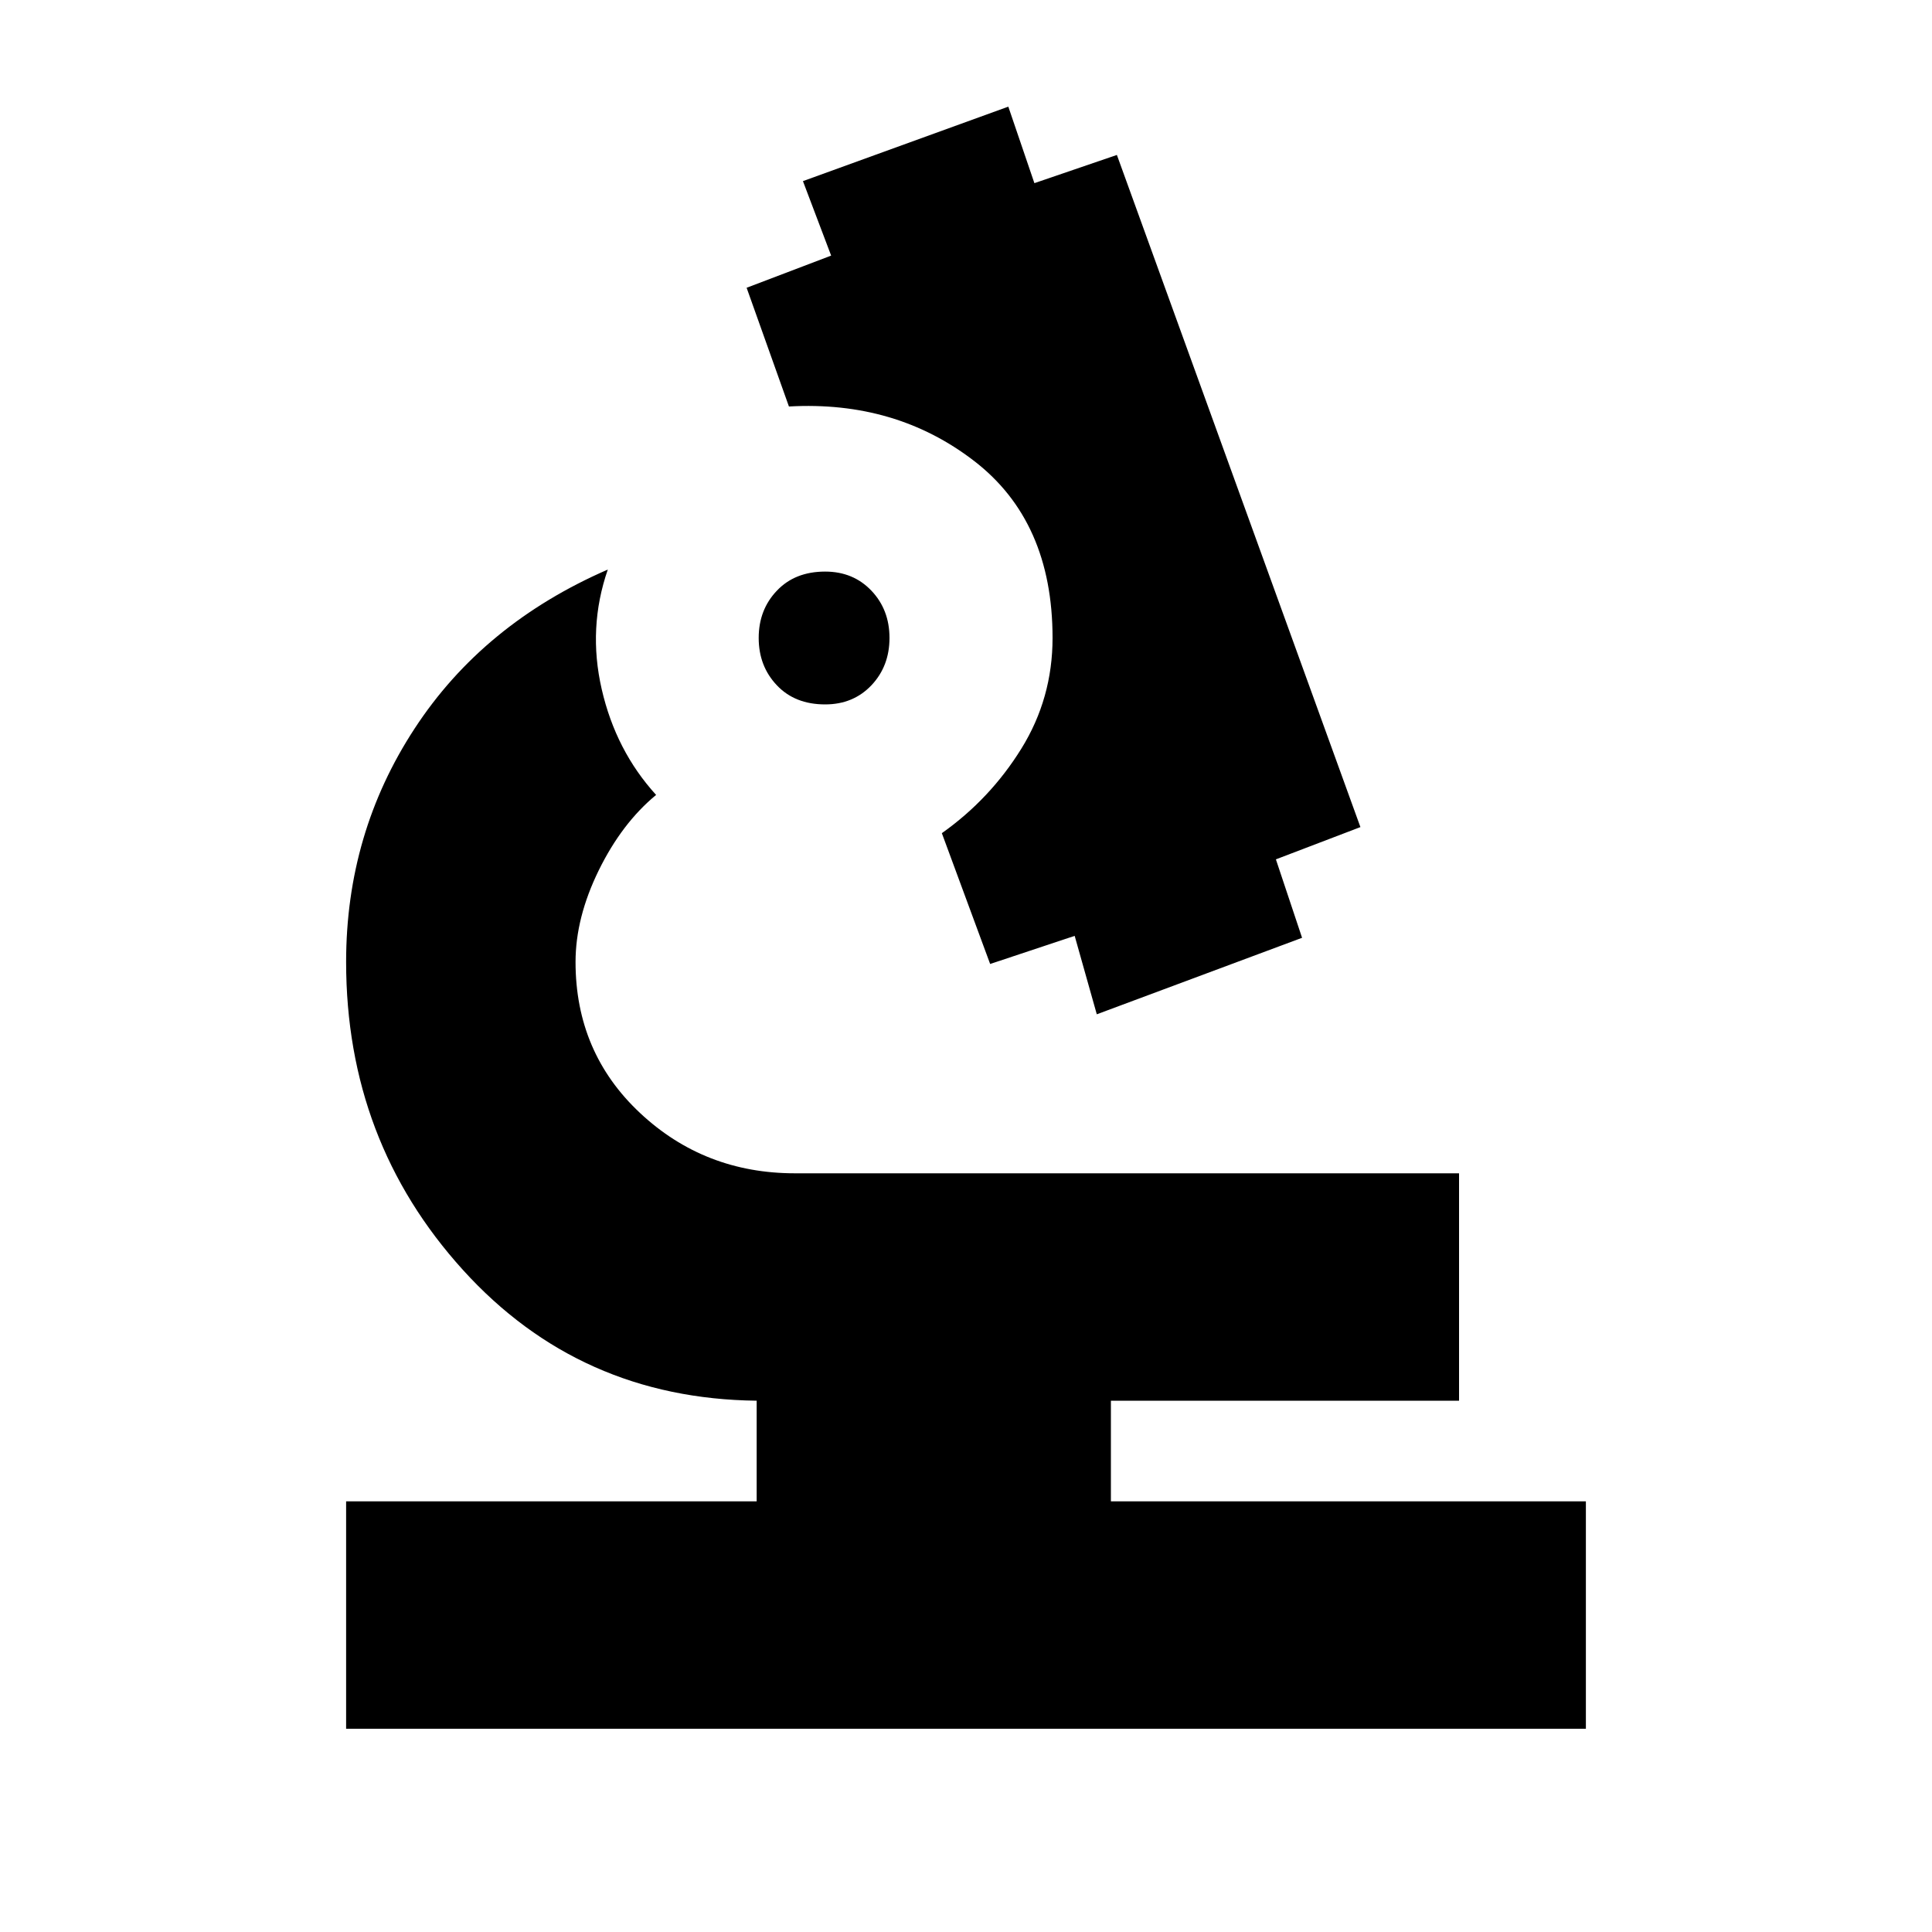 <svg xmlns="http://www.w3.org/2000/svg" height="20" width="20"><path d="M3.583 17.896V15.542H7.833V14.5Q6 14.479 4.792 13.146Q3.583 11.812 3.583 9.958Q3.583 8.625 4.292 7.542Q5 6.458 6.292 5.896Q6.083 6.5 6.229 7.135Q6.375 7.771 6.792 8.229Q6.438 8.521 6.198 9.01Q5.958 9.5 5.958 9.958Q5.958 10.896 6.625 11.521Q7.292 12.146 8.229 12.146H15.104V14.5H11.5V15.542H16.417V17.896ZM11.354 10.5 11.125 9.688 10.25 9.979 9.75 8.625Q10.25 8.271 10.573 7.75Q10.896 7.229 10.896 6.604Q10.896 5.396 10.083 4.771Q9.271 4.146 8.167 4.208L7.729 2.979L8.604 2.646L8.312 1.875L10.438 1.104L10.708 1.896L11.562 1.604L14.083 8.562L13.208 8.896L13.479 9.708ZM8.542 7.292Q8.229 7.292 8.042 7.094Q7.854 6.896 7.854 6.604Q7.854 6.312 8.042 6.115Q8.229 5.917 8.542 5.917Q8.833 5.917 9.021 6.115Q9.208 6.312 9.208 6.604Q9.208 6.896 9.021 7.094Q8.833 7.292 8.542 7.292Z"/></svg>